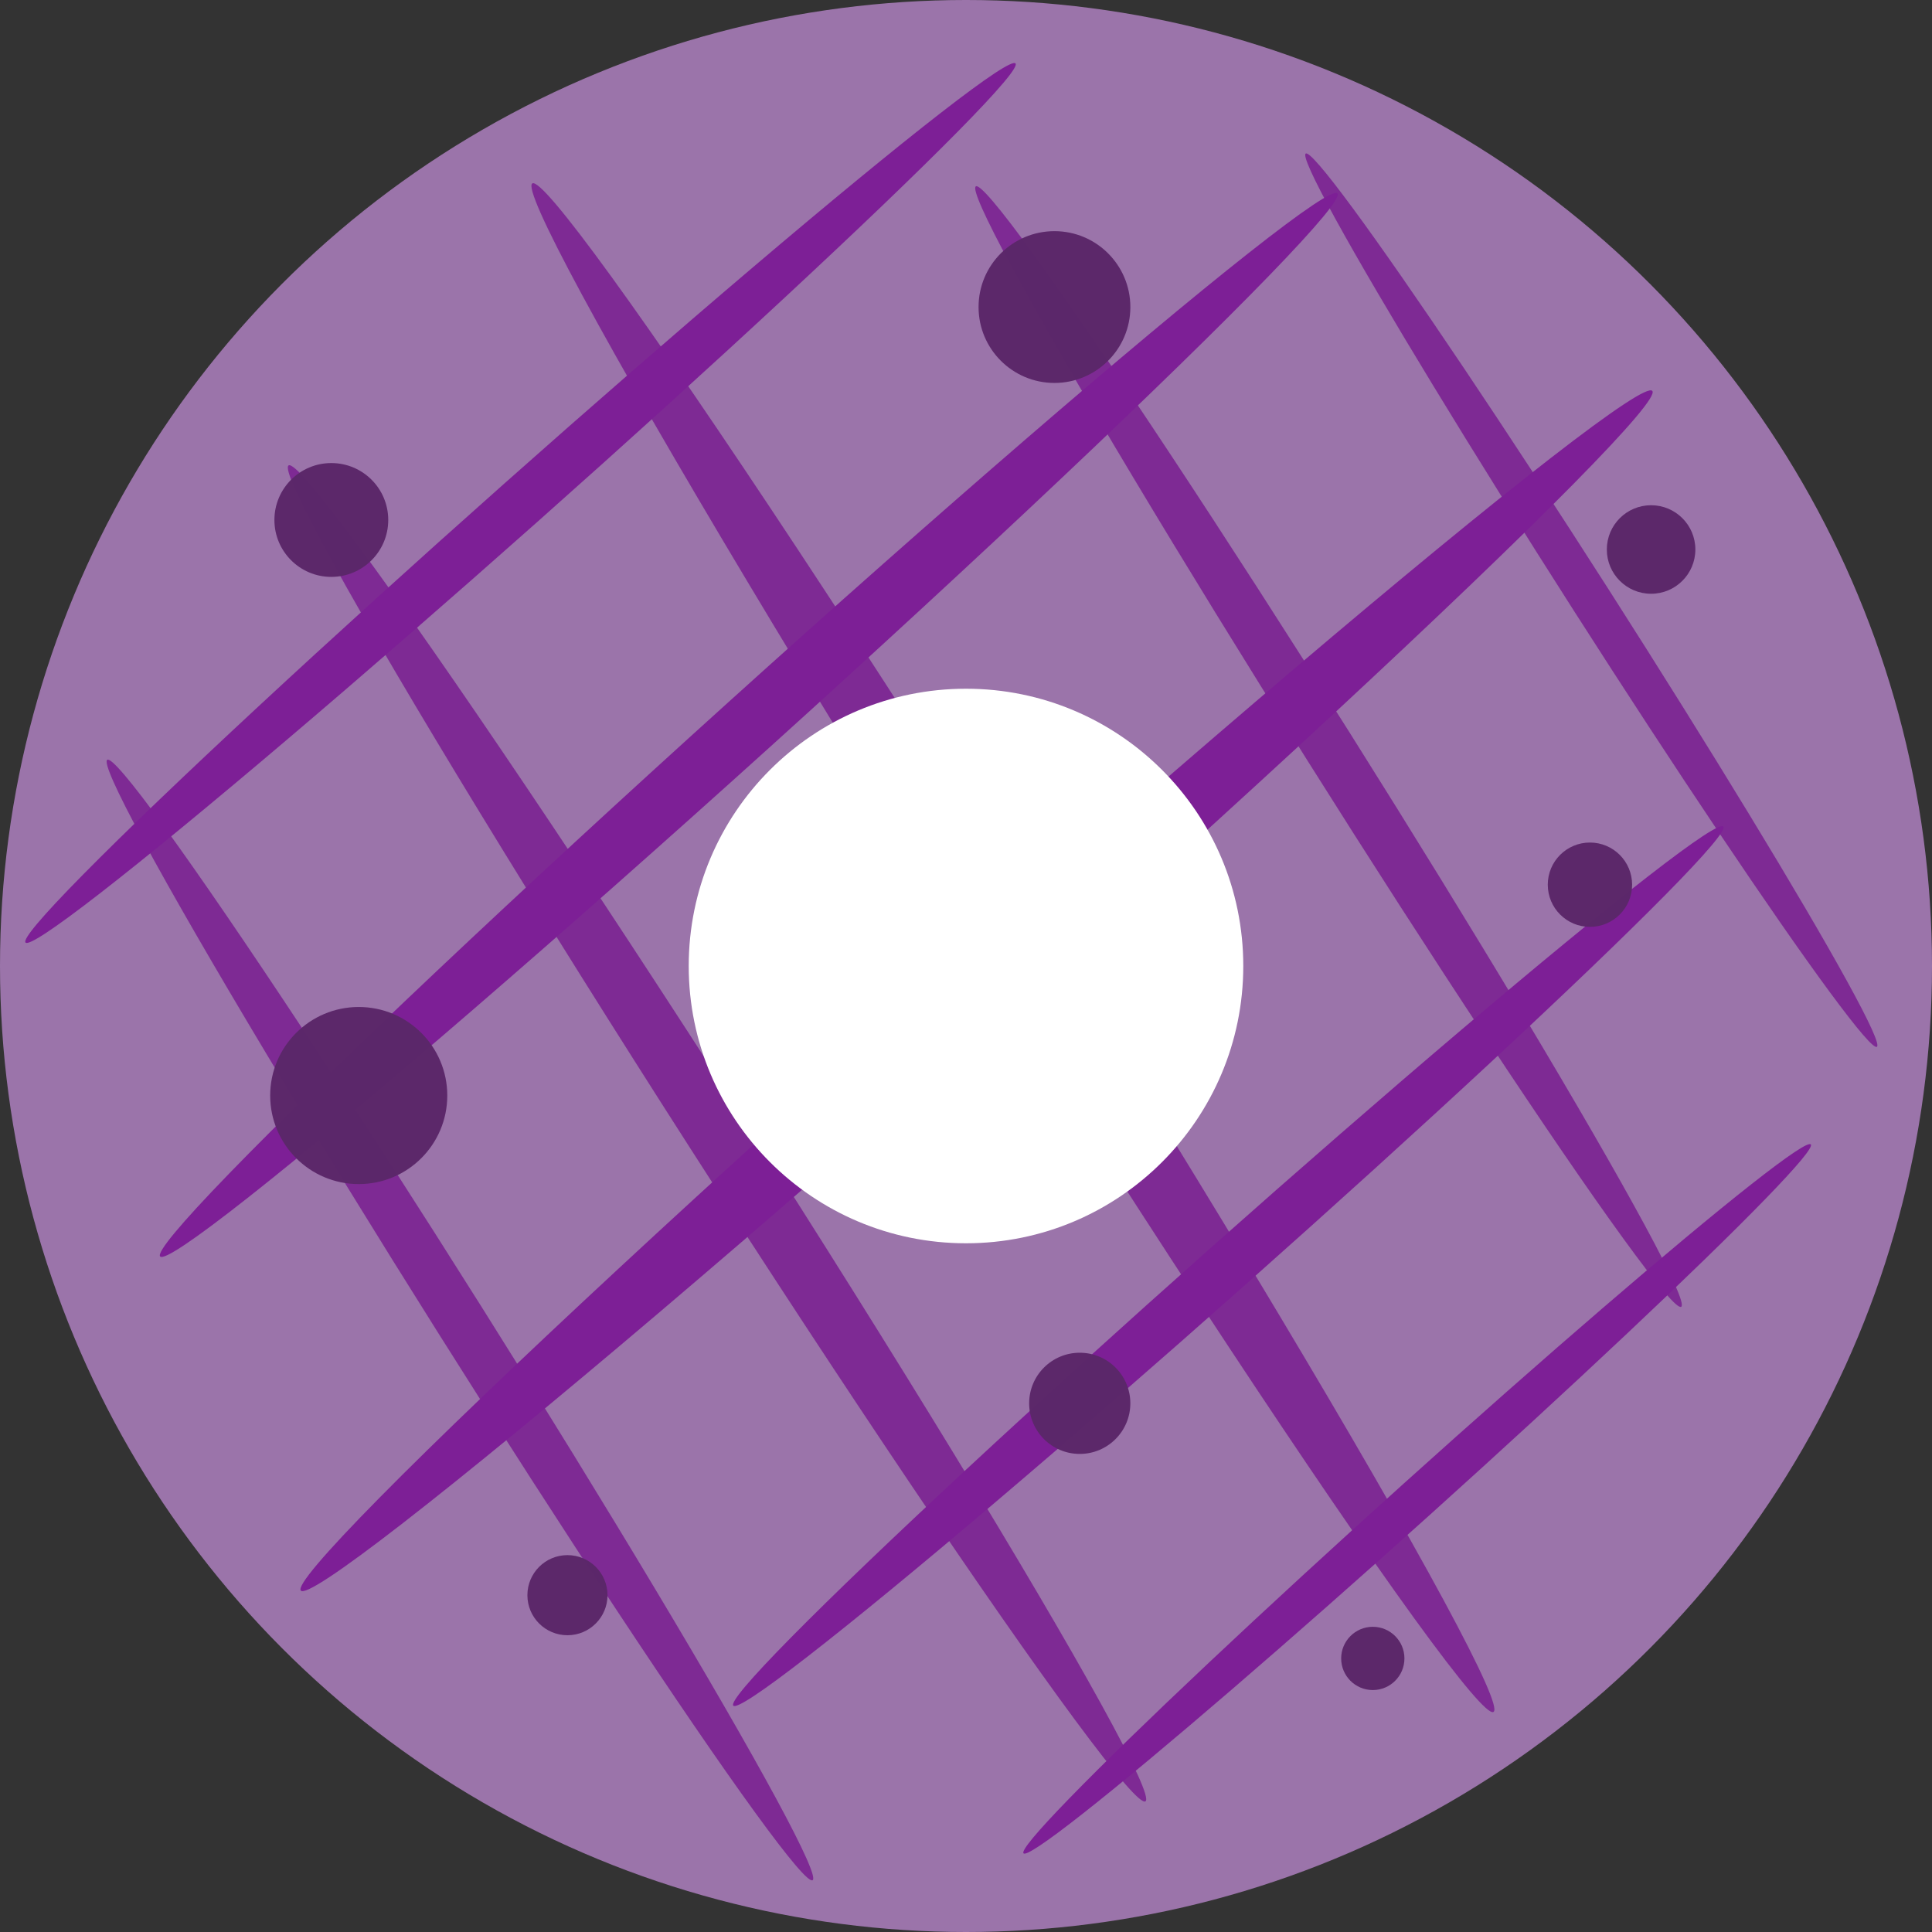 <?xml version="1.0" encoding="UTF-8" standalone="no"?>
<!-- Created with Inkscape (http://www.inkscape.org/) -->

<svg
   width="122.464mm"
   height="122.464mm"
   viewBox="0 0 122.464 122.464"
   version="1.1"
   id="svg8"
   inkscape:version="0.92.3 (2405546, 2018-03-11)"
   sodipodi:docname="fank1.svg"
   xmlns:inkscape="http://www.inkscape.org/namespaces/inkscape"
   xmlns:sodipodi="http://sodipodi.sourceforge.net/DTD/sodipodi-0.dtd"
   xmlns="http://www.w3.org/2000/svg"
   xmlns:svg="http://www.w3.org/2000/svg"
   xmlns:rdf="http://www.w3.org/1999/02/22-rdf-syntax-ns#"
   xmlns:cc="http://creativecommons.org/ns#"
   xmlns:dc="http://purl.org/dc/elements/1.1/">
  <rect x="0" y="0" width="122.464" height="122.464" fill="#333333" stroke="none"/>
  <defs
     id="defs2" />
  <sodipodi:namedview
     id="base"
     pagecolor="#ffffff"
     bordercolor="#666666"
     borderopacity="1.0"
     inkscape:pageopacity="0.0"
     inkscape:pageshadow="2"
     inkscape:zoom="0.98994949"
     inkscape:cx="378.78135"
     inkscape:cy="591.35407"
     inkscape:document-units="mm"
     inkscape:current-layer="layer1"
     showgrid="false"
     inkscape:window-width="1440"
     inkscape:window-height="837"
     inkscape:window-x="-8"
     inkscape:window-y="-8"
     inkscape:window-maximized="1"
     inkscape:showpageshadow="2"
     inkscape:pagecheckerboard="0"
     inkscape:deskcolor="#d1d1d1" />
  <g
     inkscape:label="1. réteg"
     inkscape:groupmode="layer"
     id="layer1"
     transform="translate(-51.027,-87.979)">
    <circle
       id="path3713"
       cx="112.259"
       cy="149.211"
       r="61.232"
       style="fill:#9b74aa;fill-opacity:1;stroke-width:0.265" />
    <ellipse
       style="fill:#7e2a94;fill-opacity:1;stroke-width:0.265"
       id="path3717"
       cx="-23.593"
       cy="187.979"
       rx="1.604"
       ry="41.961"
       transform="rotate(-32.192)" />
    <ellipse
       style="fill:#7e2a94;fill-opacity:1;stroke-width:0.265"
       id="path3717-4"
       cx="42.365"
       cy="186.551"
       rx="1.604"
       ry="41.961"
       transform="rotate(-32.192)" />
    <ellipse
       style="fill:#7e2a94;fill-opacity:1;stroke-width:0.318"
       id="path3717-0"
       cx="-5.07"
       cy="186.65"
       rx="1.938"
       ry="50.287"
       transform="matrix(0.851,-0.525,0.54,0.842,0,0)" />
    <ellipse
       style="fill:#7e2a94;fill-opacity:1;stroke-width:0.361"
       id="path3717-0-2"
       cx="18.739"
       cy="186.805"
       rx="2.188"
       ry="57.263"
       transform="matrix(0.846,-0.533,0.532,0.846,0,0)" />
    <ellipse
       style="fill:#7e2a94;fill-opacity:1;stroke-width:0.212"
       id="path3717-4-6"
       cx="60.086"
       cy="187.056"
       rx="1.292"
       ry="33.583"
       transform="matrix(0.85,-0.527,0.539,0.843,0,0)" />
    <ellipse
       style="fill:#7d1f96;fill-opacity:1;stroke-width:0.265"
       id="path3717-3"
       cx="145.415"
       cy="16.762"
       rx="1.604"
       ry="41.961"
       transform="rotate(48.395)" />
    <ellipse
       style="fill:#7d1f96;fill-opacity:1;stroke-width:0.265"
       id="path3717-4-3"
       cx="211.373"
       cy="15.333"
       rx="1.604"
       ry="41.961"
       transform="rotate(48.395)" />
    <ellipse
       style="fill:#7d1f96;fill-opacity:1;stroke-width:0.318"
       id="path3717-0-8"
       cx="165.434"
       cy="13.967"
       rx="1.938"
       ry="50.287"
       transform="matrix(0.658,0.753,-0.742,0.67,0,0)" />
    <ellipse
       style="fill:#7d1f96;fill-opacity:1;stroke-width:0.361"
       id="path3717-0-2-3"
       cx="187.693"
       cy="15.641"
       rx="2.188"
       ry="57.263"
       transform="matrix(0.664,0.748,-0.748,0.664,0,0)" />
    <ellipse
       style="fill:#7d1f96;fill-opacity:1;stroke-width:0.212"
       id="path3717-4-6-8"
       cx="230.284"
       cy="14.671"
       rx="1.292"
       ry="33.583"
       transform="matrix(0.659,0.752,-0.743,0.669,0,0)" />
    <circle
       style="fill:#ffffff;stroke-width:0.265"
       id="path3715"
       cx="112.259"
       cy="149.211"
       r="17.576" />
    <circle
       style="opacity:0.98;fill:#5b2769;fill-opacity:1;stroke:#000000;stroke-width:0"
       id="path29500"
       cx="72.029"
       cy="120.939"
       r="3.608" />
    <circle
       style="opacity:0.98;fill:#5b2769;fill-opacity:1;stroke:#000000;stroke-width:0"
       id="path30386"
       cx="151.809"
       cy="144.058"
       r="2.673" />
    <circle
       style="opacity:0.98;fill:#5b2769;fill-opacity:1;stroke:#000000;stroke-width:0"
       id="path30388"
       cx="86.996"
       cy="189.093"
       r="2.539" />
    <circle
       style="opacity:0.98;fill:#5b2769;fill-opacity:1;stroke:#000000;stroke-width:0"
       id="path30390"
       cx="117.866"
       cy="107.442"
       r="4.811" />
    <circle
       style="opacity:0.98;fill:#5b2769;fill-opacity:1;stroke:#000000;stroke-width:0"
       id="path30392"
       cx="138.045"
       cy="193.102"
       r="2.005" />
    <circle
       style="opacity:0.98;fill:#5b2769;fill-opacity:1;stroke:#000000;stroke-width:0"
       id="path30394"
       cx="73.766"
       cy="157.422"
       r="5.613" />
    <circle
       style="opacity:0.98;fill:#5b2769;fill-opacity:1;stroke:#000000;stroke-width:0"
       id="path30396"
       cx="155.685"
       cy="122.81"
       r="2.806" />
    <circle
       style="opacity:0.98;fill:#5b2769;fill-opacity:1;stroke:#000000;stroke-width:0"
       id="path30398"
       cx="119.469"
       cy="176.932"
       r="3.207" />
  </g>
</svg>
